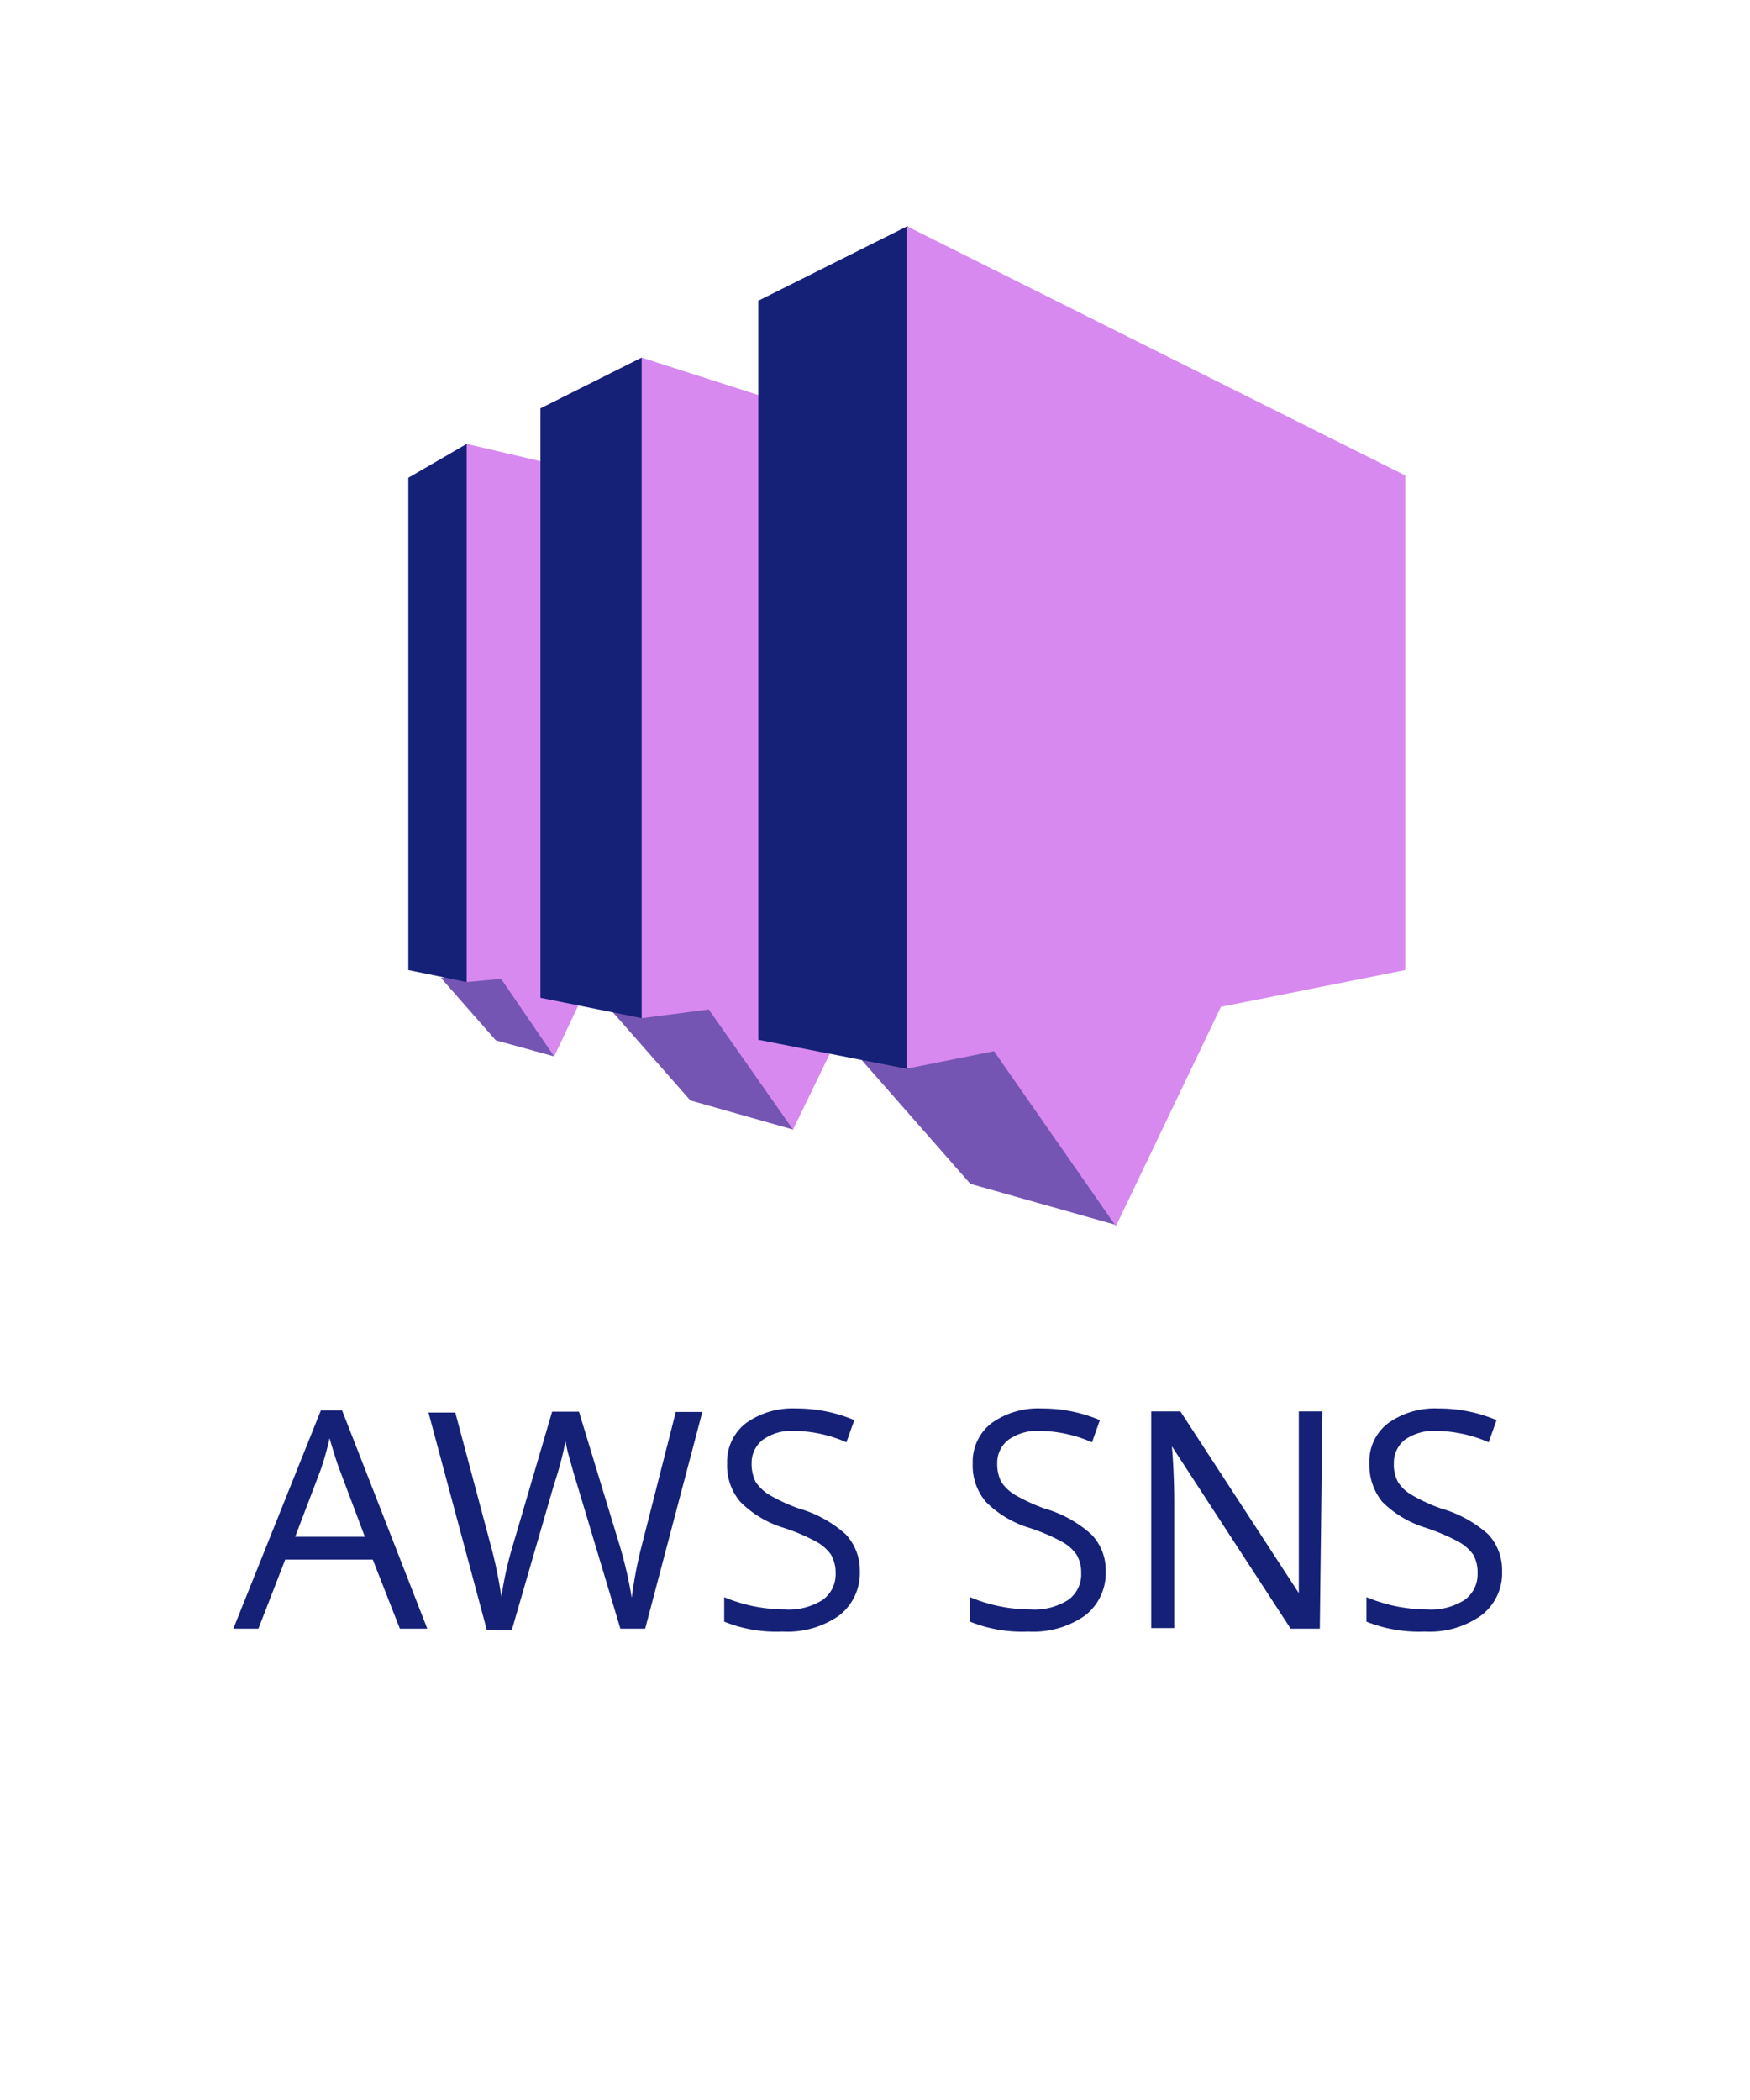 <svg id="Layer_1" data-name="Layer 1" xmlns="http://www.w3.org/2000/svg" width="60" height="72" viewBox="0 0 60 72"><defs><style>.cls-2{fill:#152177}.cls-3{fill:#7555b3}.cls-4{fill:#d789ef}</style></defs><path fill="none" opacity=".99" d="M0 0h60v72H0z"/><path class="cls-2" d="M13.71 55.84l-.93-2.37h-3l-.92 2.37H8l3-7.48h.73l2.92 7.48zm-1.2-3.15l-.87-2.31c-.11-.29-.22-.65-.34-1.07a10.3 10.3 0 0 1-.3 1.07l-.88 2.31zm9.61 3.15h-.85l-1.5-5c-.07-.22-.15-.5-.24-.83a4.23 4.23 0 0 1-.14-.61 11.15 11.15 0 0 1-.39 1.48l-1.45 5h-.86l-2-7.45h.92L16.83 53a14.79 14.79 0 0 1 .36 1.75 12.31 12.31 0 0 1 .41-1.82l1.33-4.53h.92l1.4 4.6a14.26 14.26 0 0 1 .41 1.78A14.41 14.41 0 0 1 22 53l1.17-4.59h.91zm7.36-1.98a1.84 1.84 0 0 1-.71 1.53 3.08 3.08 0 0 1-1.94.55 4.77 4.77 0 0 1-2-.34v-.84a5.47 5.47 0 0 0 1 .31 5.63 5.63 0 0 0 1.07.11 2.16 2.16 0 0 0 1.31-.33 1.08 1.08 0 0 0 .44-.91 1.24 1.24 0 0 0-.16-.64 1.48 1.48 0 0 0-.52-.45 6.42 6.42 0 0 0-1.11-.47 3.57 3.57 0 0 1-1.48-.89 1.92 1.92 0 0 1-.45-1.32 1.67 1.67 0 0 1 .65-1.38 2.74 2.74 0 0 1 1.71-.5 5.05 5.05 0 0 1 2 .4l-.27.76a4.56 4.56 0 0 0-1.79-.39 1.68 1.68 0 0 0-1.07.3 1 1 0 0 0-.39.81 1.35 1.35 0 0 0 .14.64 1.5 1.5 0 0 0 .48.45 6.06 6.06 0 0 0 1 .46 4.08 4.08 0 0 1 1.61.89 1.8 1.8 0 0 1 .48 1.25zm8.43 0a1.84 1.84 0 0 1-.71 1.53 3.08 3.08 0 0 1-1.94.55 4.77 4.77 0 0 1-2-.34v-.84a5.37 5.37 0 0 0 2.06.42 2.16 2.16 0 0 0 1.31-.33 1.08 1.08 0 0 0 .44-.91 1.24 1.24 0 0 0-.16-.64 1.48 1.48 0 0 0-.52-.45 6.42 6.42 0 0 0-1.11-.47 3.57 3.57 0 0 1-1.48-.89 1.92 1.92 0 0 1-.45-1.32 1.67 1.67 0 0 1 .65-1.38 2.74 2.74 0 0 1 1.71-.5 5.05 5.05 0 0 1 2 .4l-.27.76a4.56 4.56 0 0 0-1.79-.39 1.7 1.7 0 0 0-1.07.3 1 1 0 0 0-.39.81 1.35 1.35 0 0 0 .14.64 1.5 1.5 0 0 0 .48.45 6.44 6.44 0 0 0 1 .46 4.08 4.08 0 0 1 1.61.89 1.75 1.75 0 0 1 .49 1.25zm7.34 1.98h-1l-4.07-6.25c.06.73.08 1.41.08 2v4.23h-.79v-7.43h1l4.06 6.23v-6.23h.81zm6.25-1.98a1.82 1.82 0 0 1-.72 1.53 3.05 3.05 0 0 1-1.93.55 4.85 4.85 0 0 1-2-.34v-.84a5.85 5.85 0 0 0 1 .31 5.63 5.63 0 0 0 1.07.11 2.13 2.13 0 0 0 1.3-.33 1.08 1.08 0 0 0 .44-.91 1.24 1.24 0 0 0-.15-.64 1.58 1.58 0 0 0-.52-.45 7.2 7.2 0 0 0-1.11-.47 3.62 3.62 0 0 1-1.49-.89 2 2 0 0 1-.44-1.32 1.64 1.64 0 0 1 .65-1.38 2.74 2.74 0 0 1 1.71-.5 5.05 5.05 0 0 1 2 .4l-.27.76a4.6 4.6 0 0 0-1.79-.39 1.73 1.73 0 0 0-1.08.3 1 1 0 0 0-.38.81 1.24 1.24 0 0 0 .14.64 1.32 1.32 0 0 0 .48.45 5.89 5.89 0 0 0 1 .46 4.14 4.14 0 0 1 1.62.89 1.8 1.8 0 0 1 .47 1.25z"/><path class="cls-3" d="M27.2 38.73l-3.53-1-3.34-3.8 4.17-.12 2.7 4.91m-8.2-2.5l-2-.55-1.88-2.14 2.28-.38 1.6 3.07"/><path class="cls-2" d="M14 33.26l2 .41.3-.52V15.56l-.3-.34-2 1.16v16.88"/><path class="cls-4" d="M23.87 17.06L16 15.22v18.45l1.18-.11L19 36.22l1.42-3 3.42-.32V17.06"/><path class="cls-2" d="M18.53 34.21l3.48.7.23-.54V12.75l-.24-.49L18.53 14v20.21"/><path class="cls-4" d="M41.87 18.64L22 12.26v22.65l2.3-.3 2.89 4.12L29.48 34l12.39-1.6V18.64"/><path class="cls-3" d="M38.27 42l-5-1.41-4.74-5.4 6.14-.07 3.6 6.88"/><path class="cls-2" d="M26 35.65l5.12 1 .39-.34V8.3l-.39-.55L26 10.31v25.34"/><path class="cls-4" d="M48.18 16.3l-17.1-8.55v28.89l3-.6 4.18 6 3.6-7.52 6.32-1.26V16.3"/></svg>